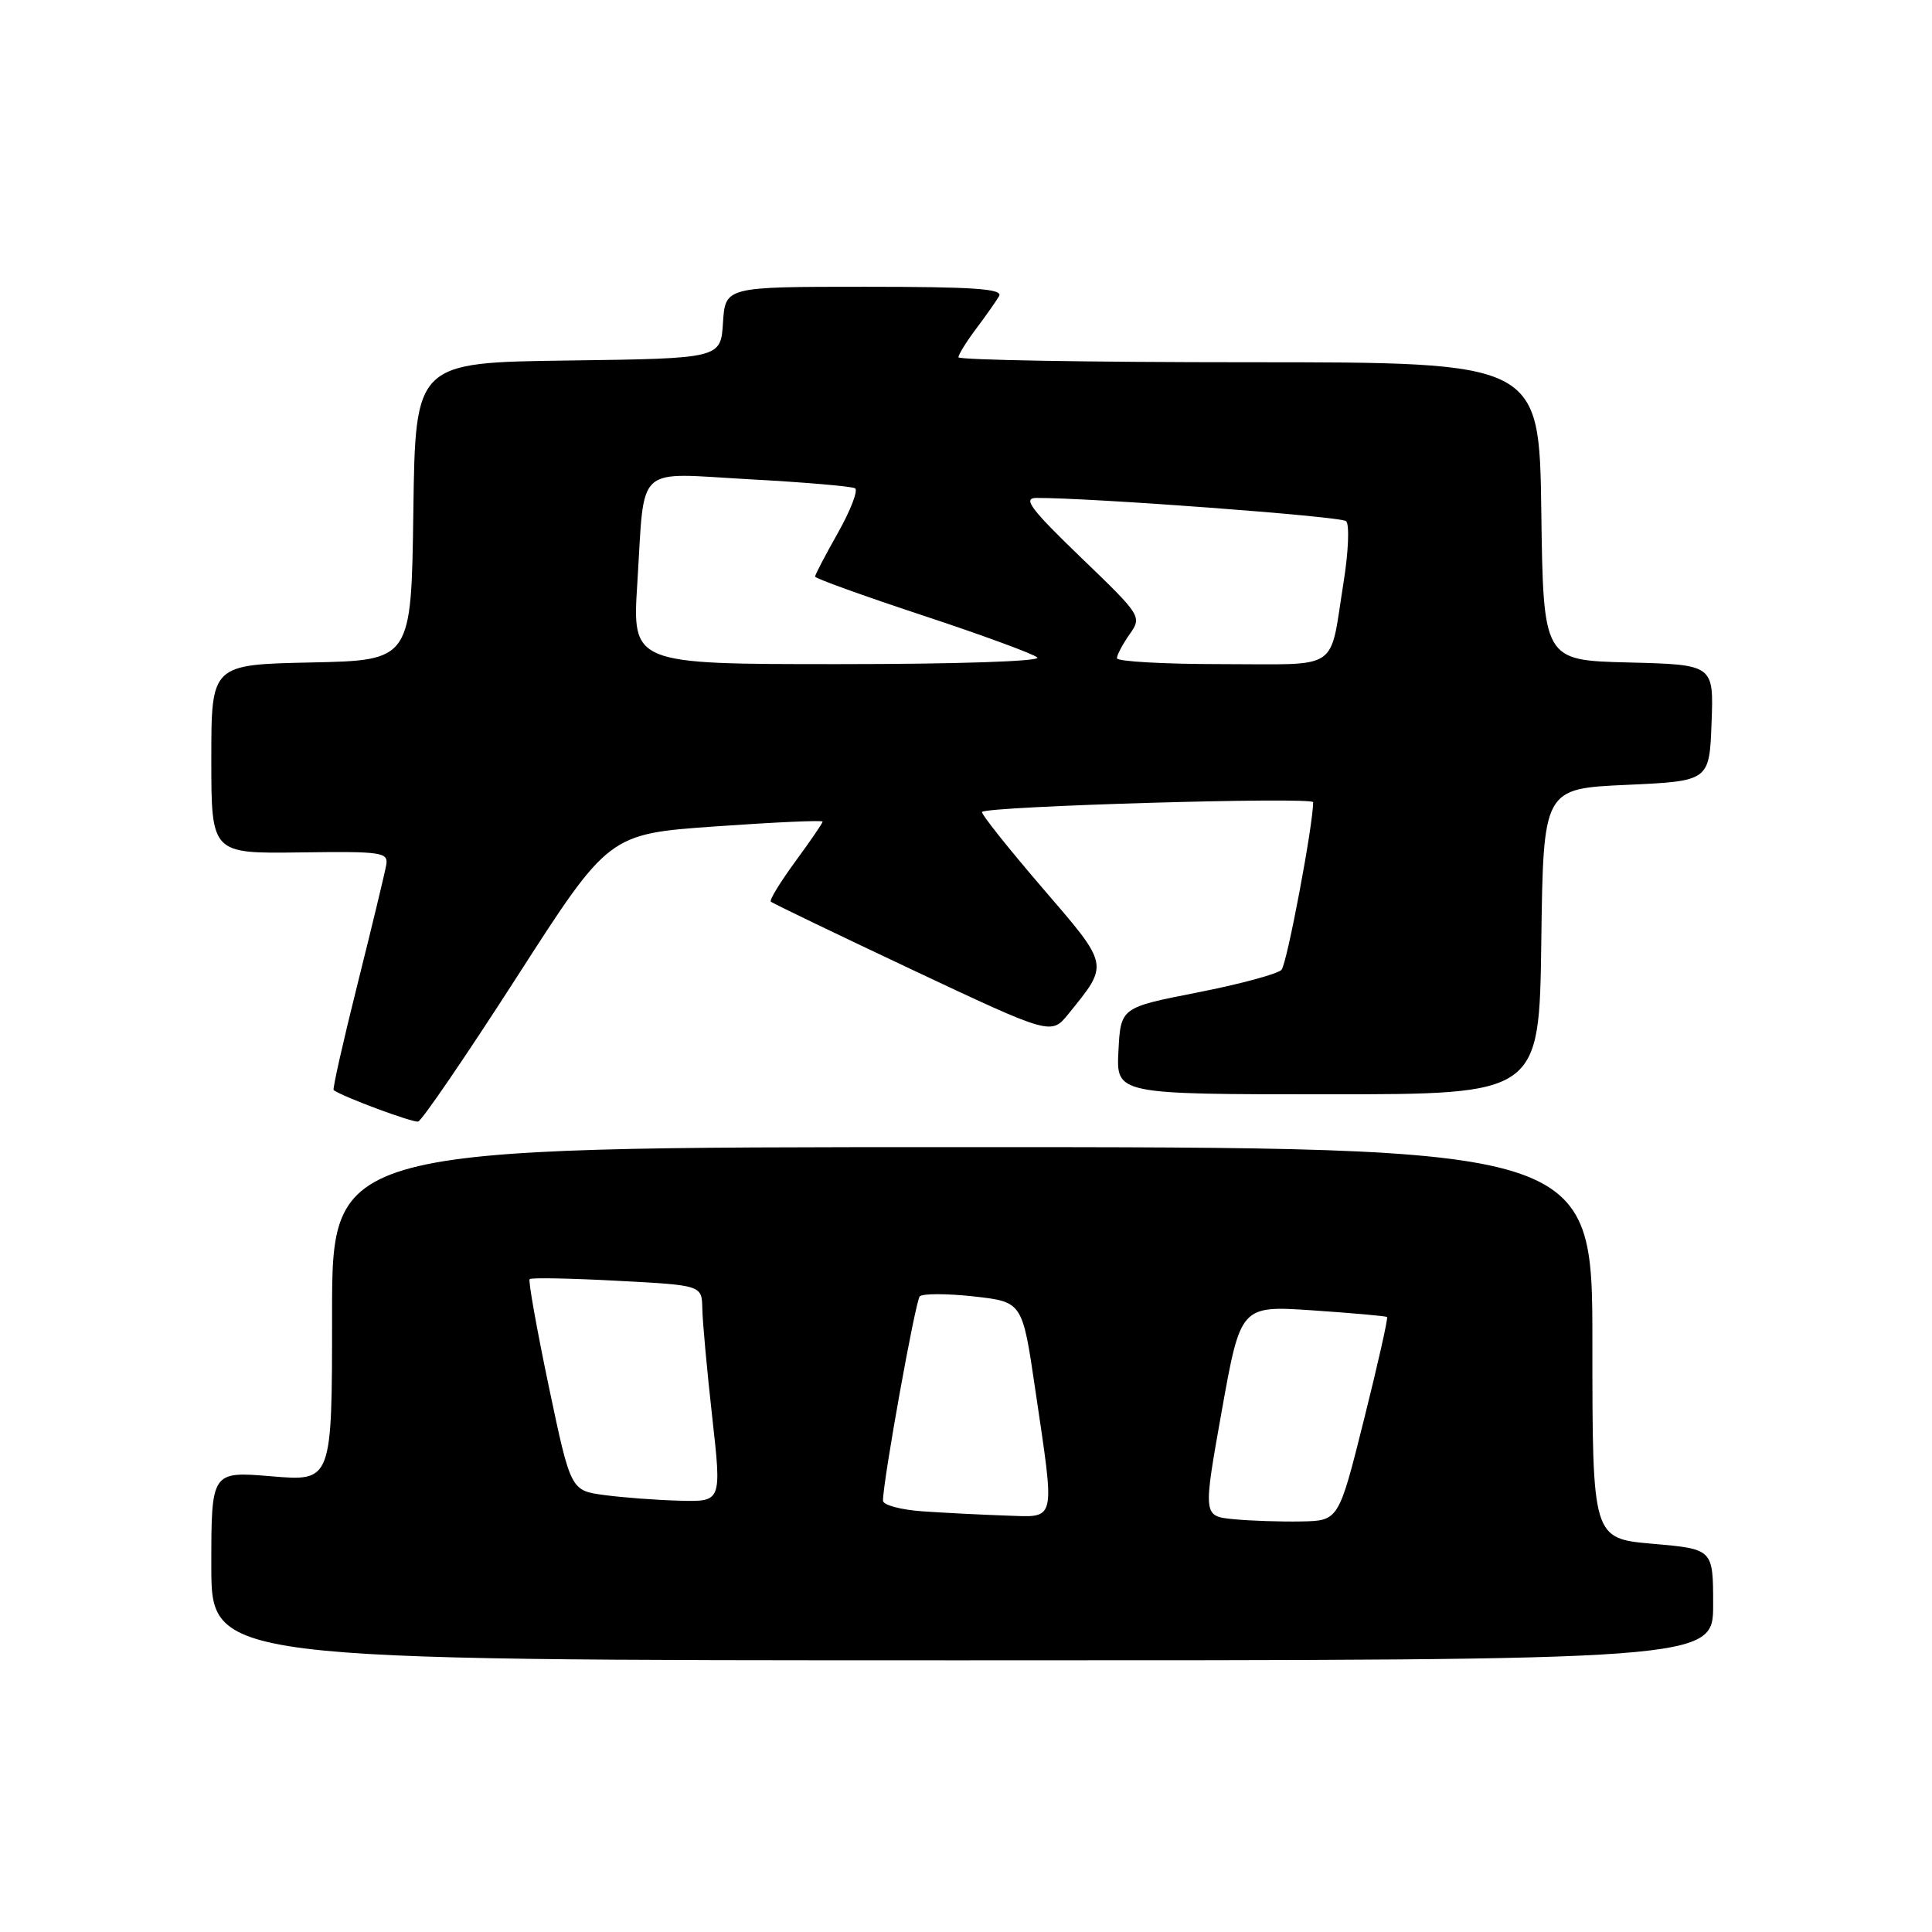 <?xml version="1.0" encoding="UTF-8" standalone="no"?>
<!DOCTYPE svg PUBLIC "-//W3C//DTD SVG 1.1//EN" "http://www.w3.org/Graphics/SVG/1.1/DTD/svg11.dtd" >
<svg xmlns="http://www.w3.org/2000/svg" xmlns:xlink="http://www.w3.org/1999/xlink" version="1.1" viewBox="0 0 256 256">
 <g >
 <path fill="currentColor"
d=" M 227.00 212.63 C 227.00 205.26 227.00 205.26 219.00 204.56 C 211.00 203.86 211.00 203.86 211.00 177.93 C 211.00 152.00 211.00 152.00 127.50 152.00 C 44.00 152.00 44.00 152.00 44.00 174.14 C 44.00 196.29 44.00 196.29 36.00 195.62 C 28.00 194.95 28.00 194.95 28.00 207.48 C 28.00 220.00 28.00 220.00 127.50 220.00 C 227.00 220.00 227.00 220.00 227.00 212.63 Z  M 68.49 129.45 C 80.67 110.50 80.67 110.50 94.83 109.50 C 102.63 108.95 109.00 108.66 109.00 108.87 C 109.00 109.07 107.37 111.45 105.38 114.16 C 103.39 116.88 101.93 119.26 102.14 119.47 C 102.34 119.68 110.79 123.74 120.90 128.51 C 139.29 137.17 139.29 137.17 141.58 134.34 C 146.99 127.65 147.08 128.06 138.01 117.52 C 133.47 112.23 129.92 107.76 130.13 107.58 C 130.97 106.82 174.00 105.56 174.00 106.30 C 173.99 109.36 170.53 127.70 169.81 128.50 C 169.31 129.05 164.32 130.40 158.71 131.50 C 148.50 133.50 148.50 133.50 148.20 139.25 C 147.90 145.00 147.90 145.00 175.93 145.00 C 203.96 145.00 203.96 145.00 204.23 124.75 C 204.50 104.50 204.50 104.50 215.50 104.00 C 226.50 103.50 226.50 103.50 226.79 95.78 C 227.08 88.07 227.08 88.07 215.79 87.78 C 204.50 87.50 204.50 87.50 204.23 67.75 C 203.96 48.00 203.96 48.00 165.48 48.00 C 144.32 48.00 127.00 47.70 127.00 47.34 C 127.00 46.98 128.04 45.30 129.32 43.59 C 130.60 41.89 131.97 39.94 132.38 39.25 C 132.96 38.27 129.14 38.00 114.61 38.00 C 96.11 38.00 96.11 38.00 95.80 42.75 C 95.50 47.50 95.50 47.50 75.27 47.77 C 55.04 48.04 55.04 48.04 54.77 67.77 C 54.50 87.50 54.50 87.50 41.25 87.78 C 28.00 88.06 28.00 88.06 28.00 100.58 C 28.00 113.11 28.00 113.11 39.75 112.95 C 50.69 112.80 51.48 112.92 51.17 114.65 C 50.99 115.67 49.29 122.74 47.38 130.37 C 45.47 138.00 44.04 144.34 44.21 144.45 C 45.56 145.39 54.70 148.78 55.41 148.61 C 55.90 148.49 61.79 139.87 68.49 129.45 Z  M 163.45 201.30 C 159.40 200.90 159.40 200.90 161.89 186.95 C 164.39 172.99 164.39 172.99 173.94 173.63 C 179.20 173.99 183.63 174.38 183.79 174.51 C 183.95 174.64 182.57 180.76 180.73 188.12 C 177.38 201.50 177.38 201.50 172.44 201.60 C 169.72 201.65 165.68 201.52 163.45 201.30 Z  M 122.25 200.26 C 119.36 200.06 117.00 199.42 117.00 198.85 C 117.00 196.23 121.29 172.42 121.87 171.78 C 122.23 171.39 125.44 171.39 129.00 171.78 C 135.47 172.50 135.47 172.50 137.16 184.00 C 139.82 202.07 140.06 201.03 133.25 200.82 C 130.09 200.71 125.14 200.46 122.25 200.26 Z  M 80.06 198.10 C 75.62 197.50 75.62 197.50 72.71 183.68 C 71.12 176.08 69.98 169.69 70.18 169.49 C 70.38 169.28 75.60 169.38 81.78 169.71 C 93.00 170.30 93.00 170.30 93.06 173.40 C 93.09 175.10 93.68 181.56 94.37 187.75 C 95.63 199.00 95.63 199.00 90.06 198.85 C 87.00 198.77 82.50 198.43 80.06 198.10 Z  M 84.45 77.25 C 85.46 61.27 83.95 62.66 99.35 63.51 C 106.58 63.90 112.86 64.44 113.30 64.70 C 113.73 64.96 112.72 67.60 111.05 70.57 C 109.37 73.54 108.00 76.16 108.00 76.40 C 108.00 76.64 114.41 78.95 122.25 81.54 C 130.09 84.13 136.93 86.64 137.45 87.12 C 138.00 87.63 126.76 88.00 111.08 88.00 C 83.76 88.00 83.76 88.00 84.45 77.25 Z  M 148.00 87.22 C 148.00 86.79 148.75 85.37 149.67 84.06 C 151.33 81.70 151.27 81.60 143.20 73.84 C 136.62 67.50 135.49 66.00 137.28 65.98 C 144.43 65.94 177.64 68.42 178.36 69.05 C 178.83 69.47 178.68 73.11 178.03 77.16 C 176.11 89.14 177.80 88.00 161.93 88.00 C 154.27 88.00 148.00 87.65 148.00 87.22 Z "/>
</g>
</svg>
